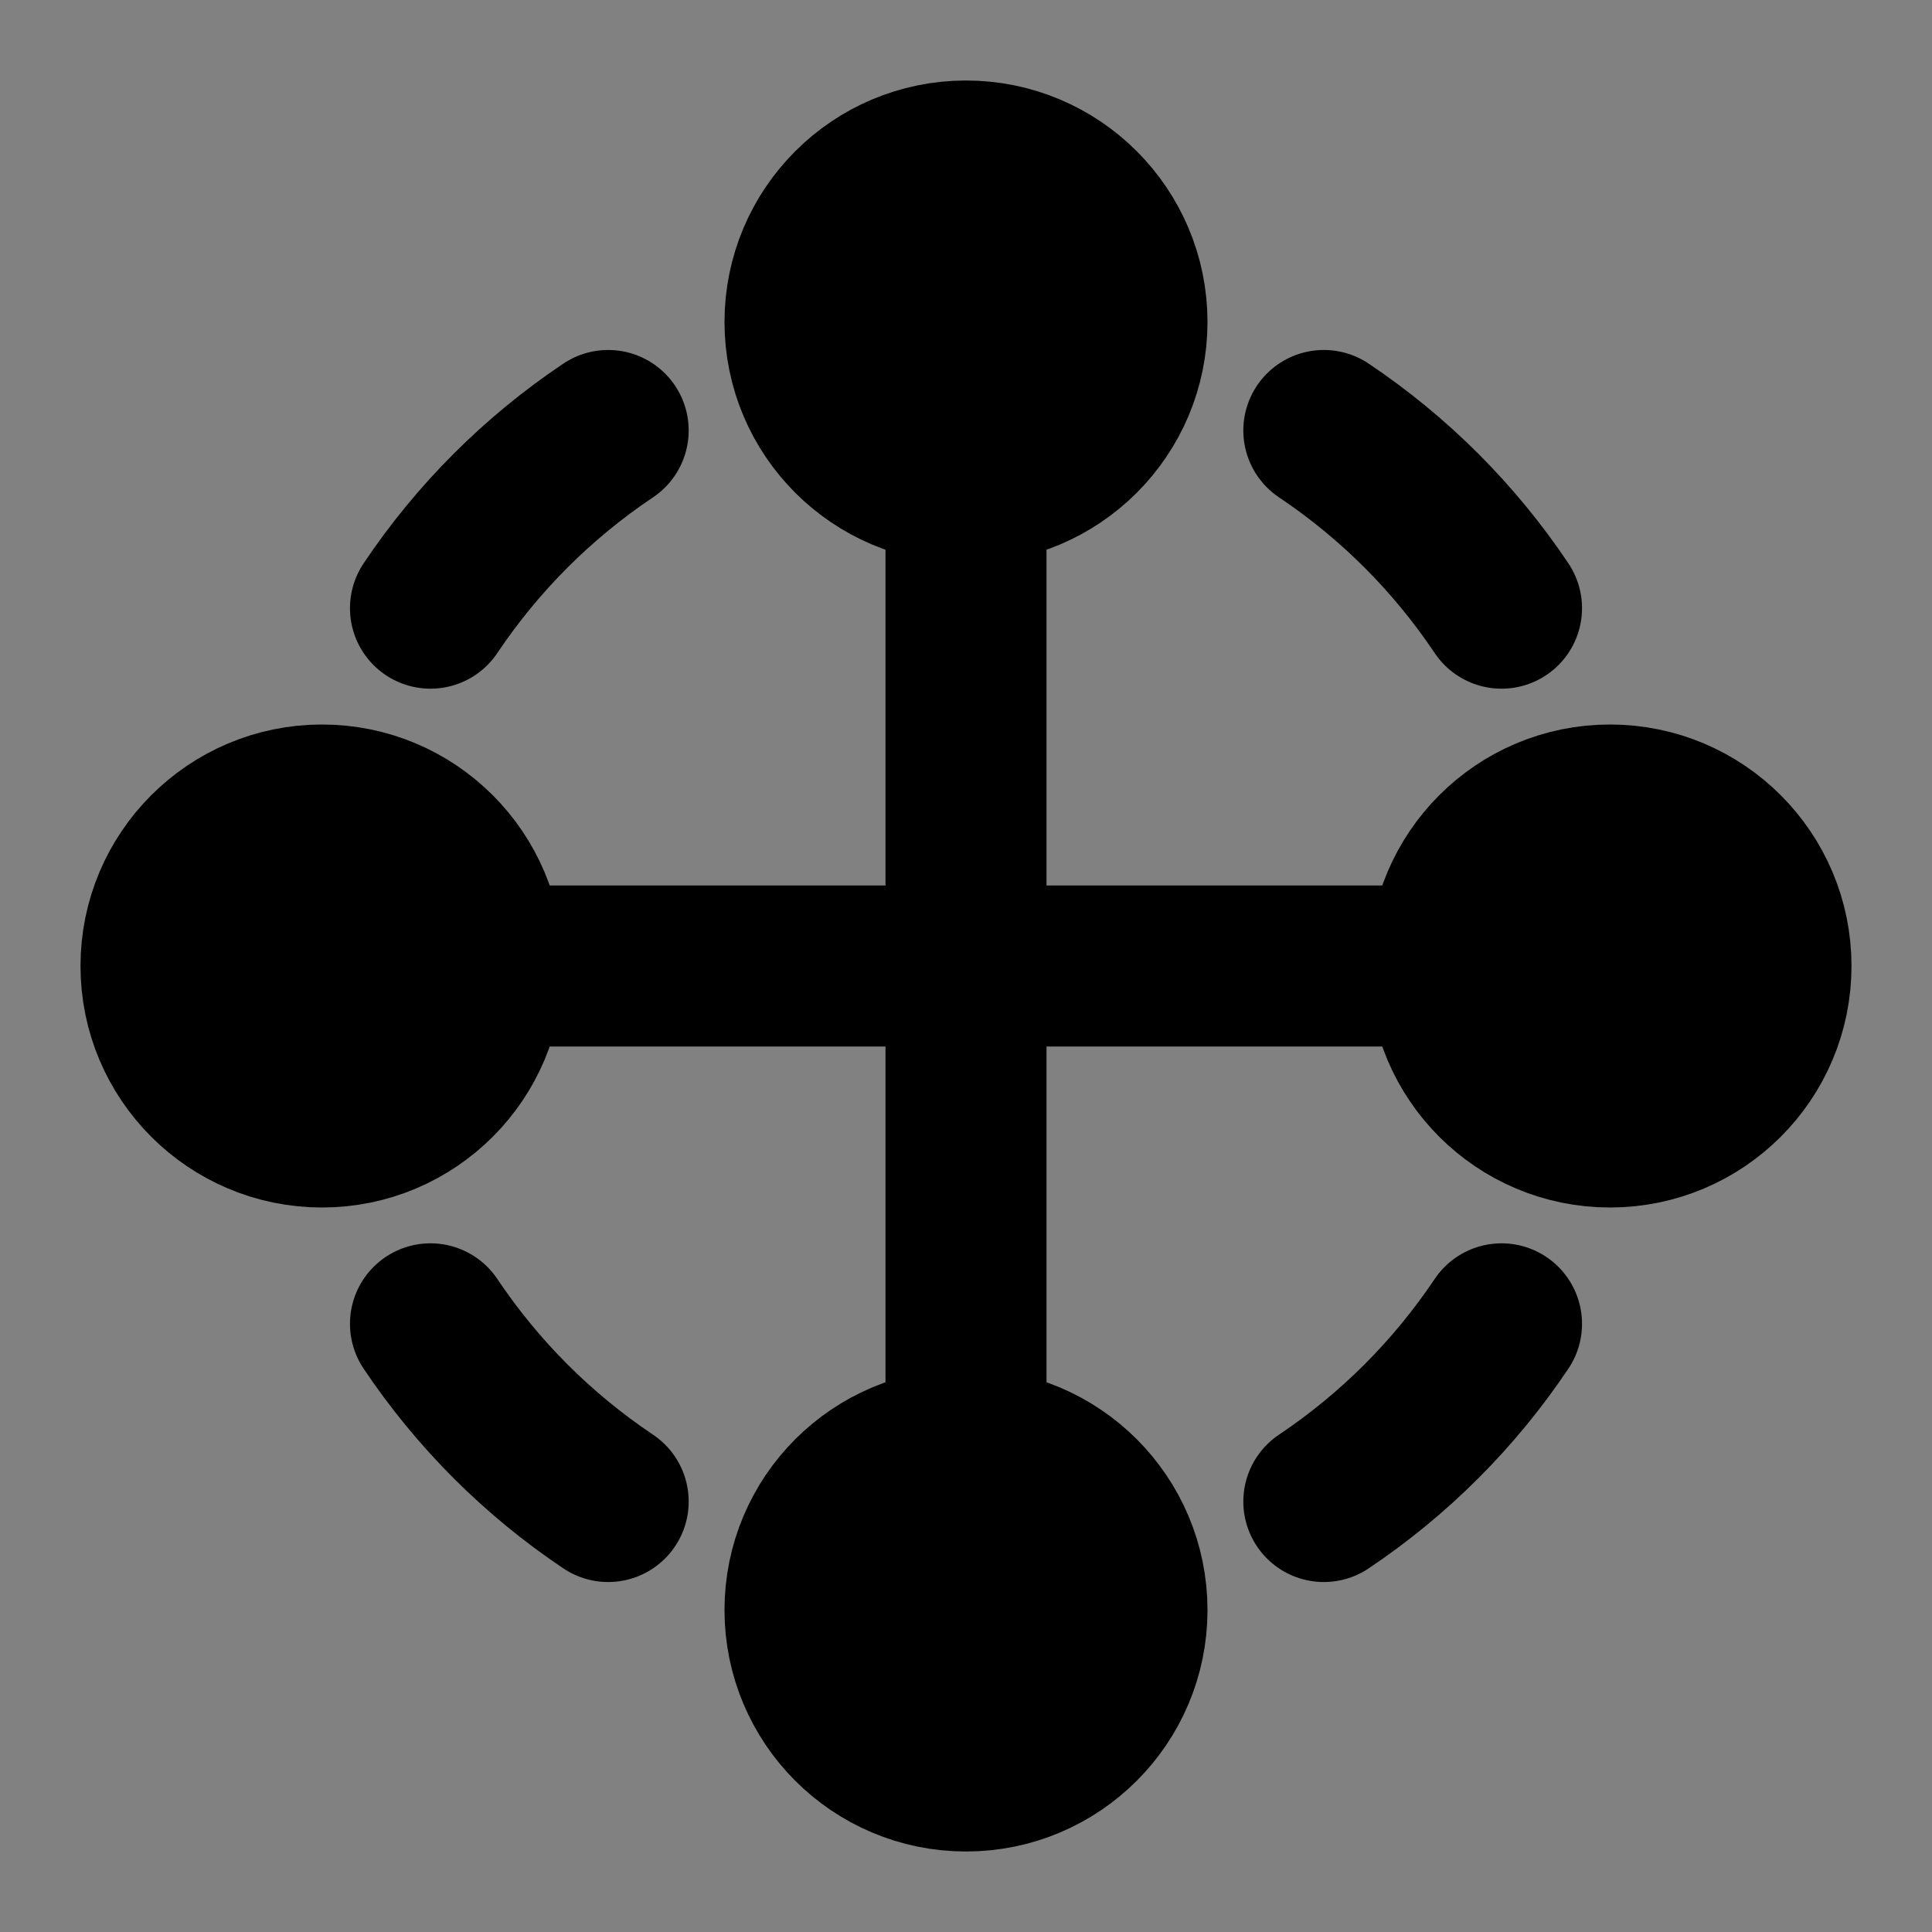 <?xml version="1.0" encoding="UTF-8"?>
<svg width="48px" height="48px" viewBox="0 0 48 48" version="1.1" xmlns="http://www.w3.org/2000/svg" xmlns:xlink="http://www.w3.org/1999/xlink">
    <rect x="0" y="0" width="48" height="48" fill="#808080" stroke="none"/>
    <!-- Generator: Sketch 55.2 (78181) - https://sketchapp.com -->
    <title>cross-ring</title>
    <desc>Created with Sketch.</desc>
    <g id="cross-ring" stroke="none" stroke-width="1" fill="none" fill-rule="evenodd" stroke-linejoin="round">
        <rect width="48" height="48" fill="white" fill-opacity="0.01"/>
        <g id="编组" transform="translate(4, 4)" stroke="#000000" stroke-width="4">
            <circle id="Oval" fill="null" fill-rule="nonzero" cx="20" cy="4" r="4"></circle>
            <circle id="Oval-Copy" fill="null" fill-rule="nonzero" cx="20" cy="36" r="4"></circle>
            <circle id="Oval-Copy-2" fill="null" fill-rule="nonzero" cx="4" cy="20" r="4"></circle>
            <circle id="Oval-Copy-3" fill="null" fill-rule="nonzero" cx="36" cy="20" r="4"></circle>
            <path d="M8,20 L32,20" id="路径-3" stroke-linecap="round"></path>
            <path d="M8,20 L32,20" id="路径-3" stroke-linecap="round" transform="translate(20, 20) rotate(90) translate(-20, -20) "></path>
            <path d="M11.11,6.695 C10.238,7.279 9.426,7.947 8.686,8.686 C7.947,9.426 7.279,10.238 6.695,11.11 M6.695,28.89 C7.279,29.762 7.947,30.574 8.686,31.314 C9.426,32.053 10.238,32.721 11.11,33.305 M28.89,33.305 C29.762,32.721 30.574,32.053 31.314,31.314 C32.053,30.574 32.721,29.762 33.305,28.89 M33.305,11.11 C32.721,10.238 32.053,9.426 31.314,8.686 C30.574,7.947 29.762,7.279 28.89,6.695" id="形状" stroke-linecap="round"></path>
        </g>
    </g>
</svg>

